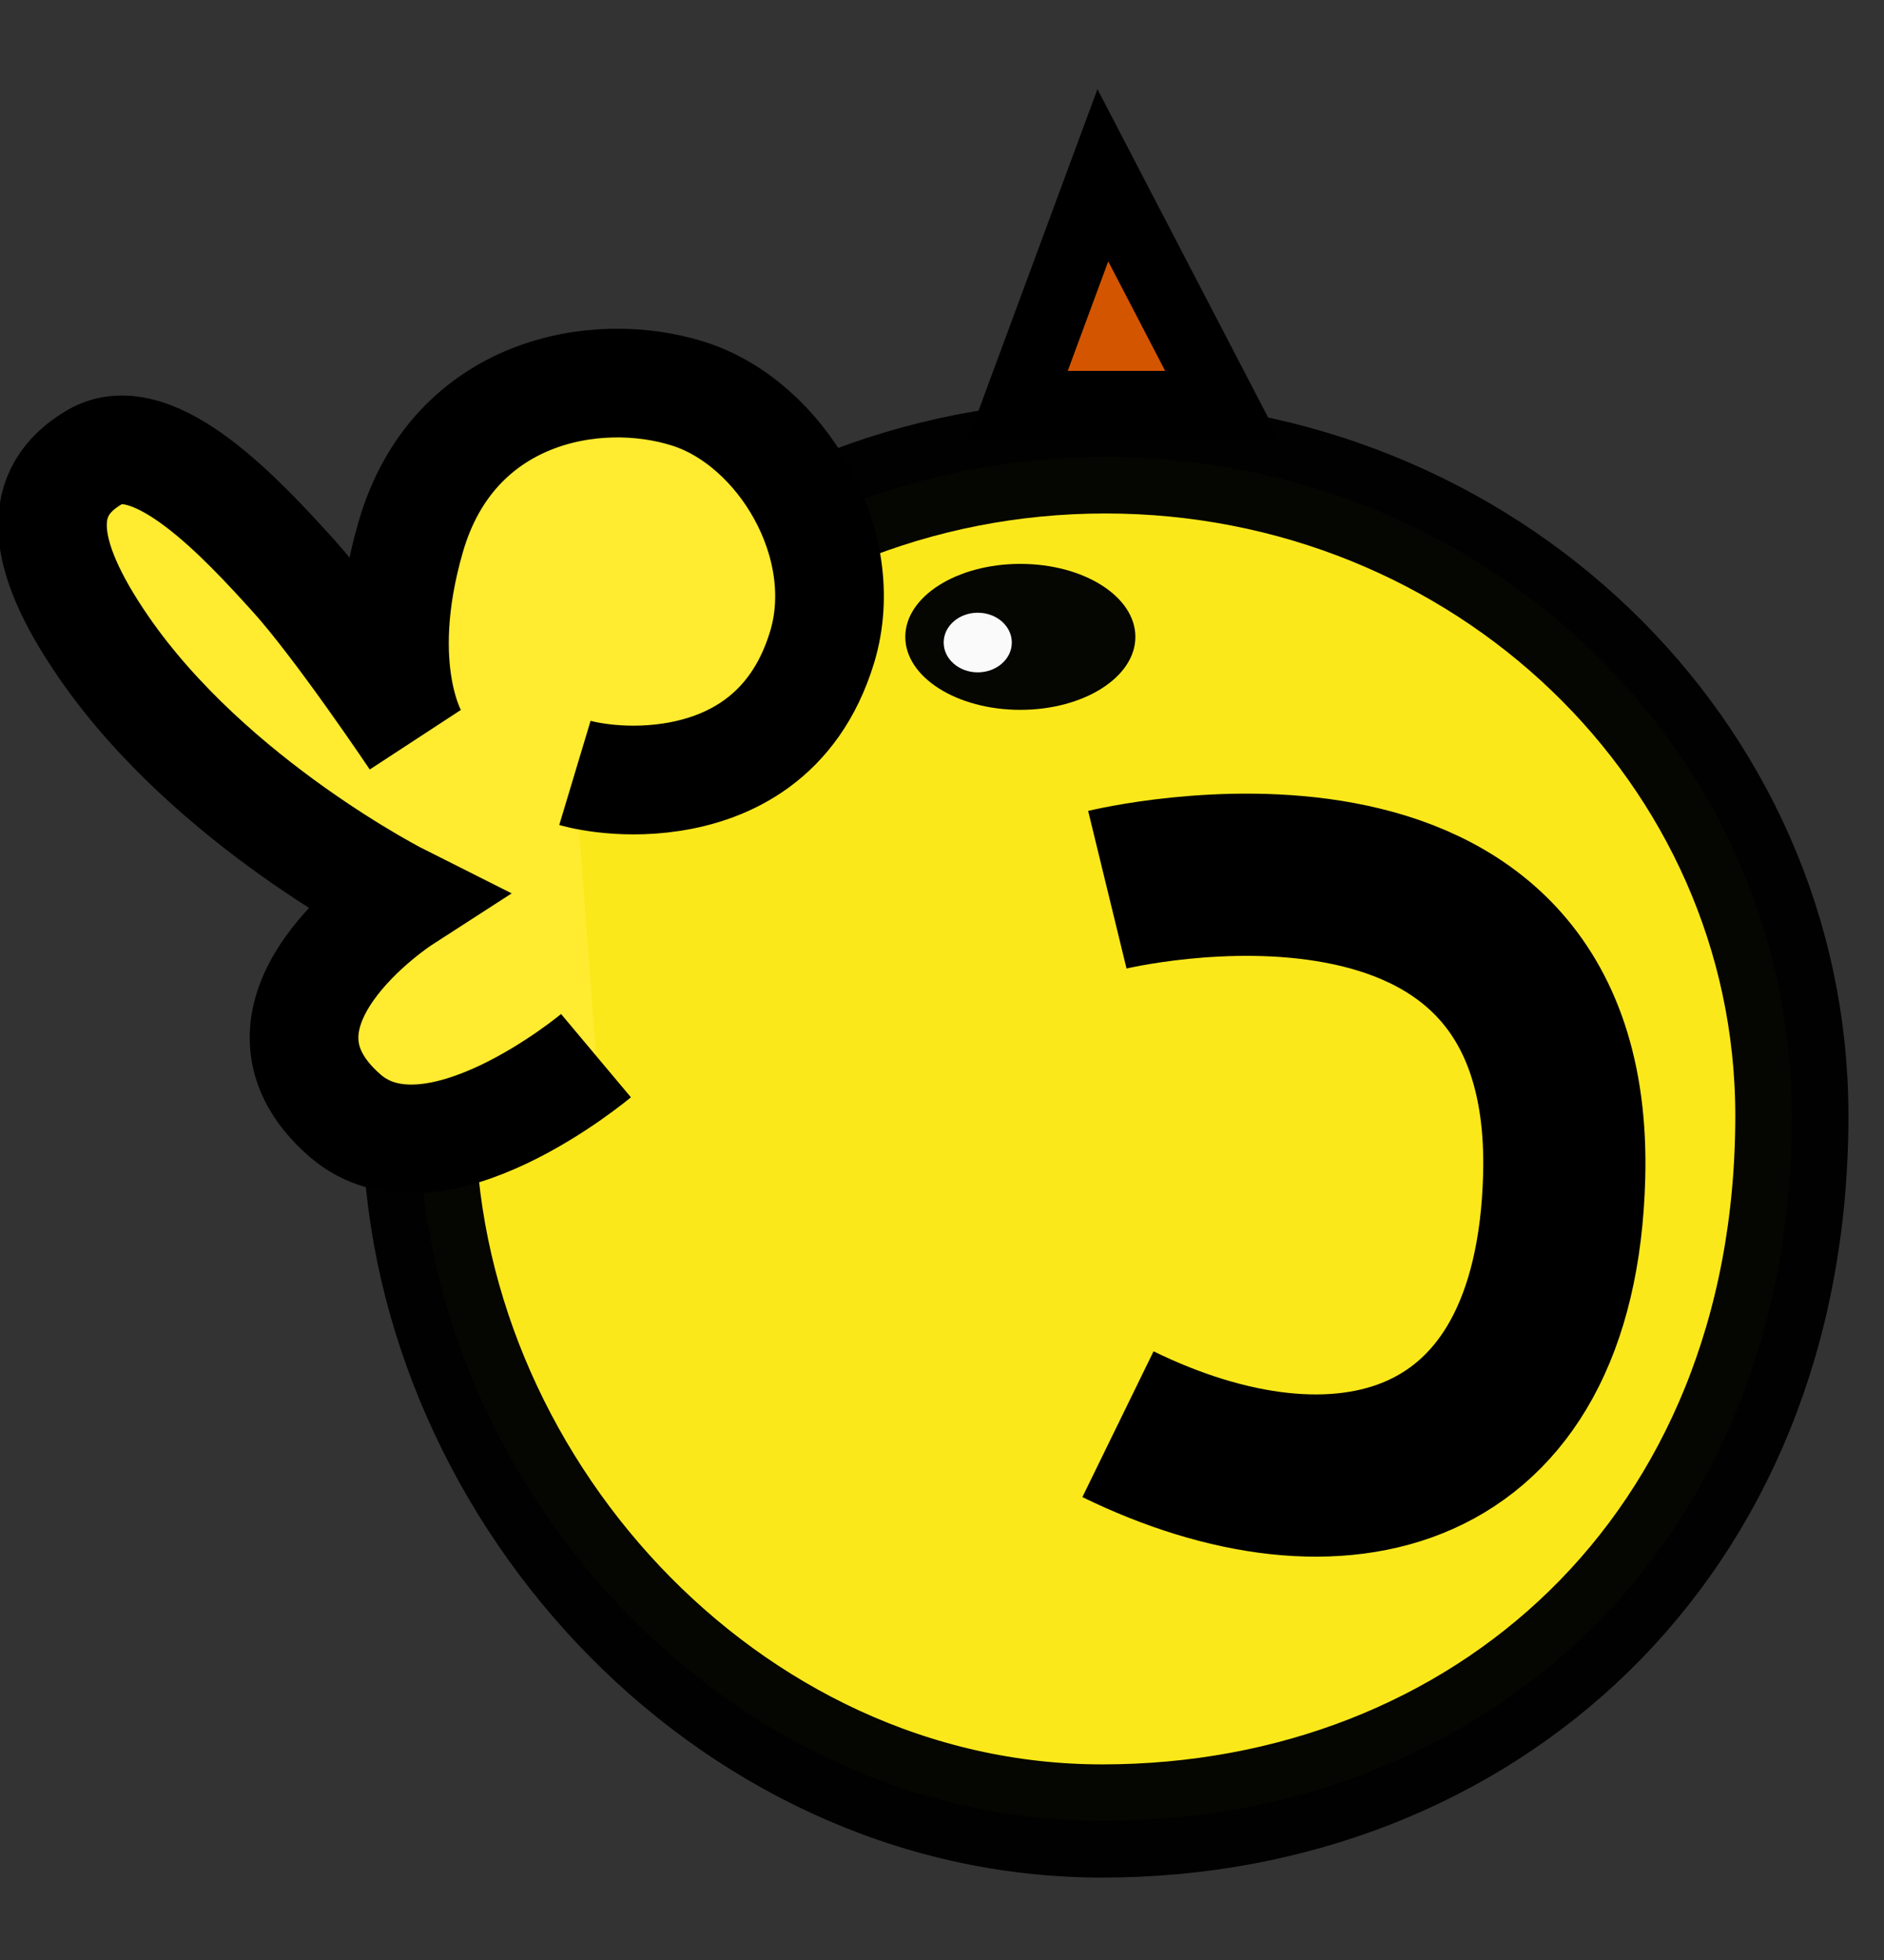 <?xml version="1.0" encoding="UTF-8" standalone="no"?>
<!-- Created with Inkscape (http://www.inkscape.org/) -->

<svg
   xmlns:dc="http://purl.org/dc/elements/1.1/"
   xmlns:cc="http://creativecommons.org/ns#"
   xmlns:rdf="http://www.w3.org/1999/02/22-rdf-syntax-ns#"
   xmlns:svg="http://www.w3.org/2000/svg"
   xmlns="http://www.w3.org/2000/svg"
   xmlns:sodipodi="http://sodipodi.sourceforge.net/DTD/sodipodi-0.dtd"
   xmlns:inkscape="http://www.inkscape.org/namespaces/inkscape"
   width="50mm"
   height="52mm"
   viewBox="0 0 50 52"
   version="1.1"
   id="svg8"
   inkscape:version="0.92.1 r15371"
   sodipodi:docname="turtle.svg"
   inkscape:export-filename="C:\Users\hiper\Documents\GitHub\starterjs\files\turtle.png"
   inkscape:export-xdpi="51.929924"
   inkscape:export-ydpi="51.929924">
  <rect x="0" y="0" width="50" height="52" fill="#333333" stroke="none"/>
  <defs
     id="defs2" />
  <sodipodi:namedview
     id="base"
     pagecolor="#ffffff"
     bordercolor="#666666"
     borderopacity="1.0"
     inkscape:pageopacity="0.0"
     inkscape:pageshadow="2"
     inkscape:zoom="1.979899"
     inkscape:cx="112.12097"
     inkscape:cy="93.831316"
     inkscape:document-units="mm"
     inkscape:current-layer="g8435"
     showgrid="false"
     inkscape:window-width="1920"
     inkscape:window-height="1017"
     inkscape:window-x="-8"
     inkscape:window-y="-8"
     inkscape:window-maximized="1"
     showguides="true"
     inkscape:guide-bbox="true" />
  <g
     inkscape:label="Camada 1"
     inkscape:groupmode="layer"
     id="layer1"
     transform="translate(0,-245)">
    <g
       transform="translate(0.725,0.678)"
       id="g8527"
       style="stroke:none" />
    <g
       id="g8435"
       transform="rotate(-90,25.591,271.331)">
      <g
         transform="matrix(1.389,0,0,1.389,-26.314,-104.607)"
         id="g8477">
        <g
           transform="matrix(0.233,0,0,0.233,2.249,232.231)"
           id="g8551">
          <path
             style="fill:#d45500;stroke:none;stroke-width:3.565;stroke-linecap:butt;stroke-linejoin:miter;stroke-miterlimit:4;stroke-dasharray:none;stroke-opacity:1"
             d="m 198.82,169.275 18.899,6.993 -18.899,9.827 z"
             id="path8517-4"
             inkscape:connector-curvature="0" />
          <path
             style="fill:none;stroke:#000000;stroke-width:5.729;stroke-linecap:butt;stroke-linejoin:miter;stroke-miterlimit:4;stroke-dasharray:none;stroke-opacity:1"
             d="m 198.82,169.275 18.899,6.993 -18.899,9.827 z"
             id="path8517"
             inkscape:connector-curvature="0" />
        </g>
      </g>
      <path
         sodipodi:nodetypes="cscsc"
         inkscape:connector-curvature="0"
         id="path8451"
         d="m 22.323,256.856 c -9.653,-2e-5 -18.713,8.074 -18.713,18.136 2.4e-5,10.062 7.207,18.303 18.713,18.303 9.653,2e-5 17.478,-8.157 17.478,-18.22 3.5e-5,-10.062 -7.825,-18.22 -17.478,-18.22 z"
         style="opacity:0.98;fill:#ffeb1a;fill-opacity:1;stroke:#000000;stroke-width:3.003;stroke-miterlimit:4;stroke-dasharray:none;stroke-dashoffset:0;stroke-opacity:1;paint-order:markers fill stroke" />
      <g
         transform="matrix(0.23,0,0,0.23,3.01,235.534)"
         id="g8678">
        <ellipse
           style="opacity:0.98;fill:#000000;fill-opacity:1;stroke:none;stroke-width:0.918;stroke-miterlimit:4;stroke-dasharray:none;stroke-dashoffset:0;stroke-opacity:1;paint-order:markers fill stroke"
           id="path8457"
           cx="139.198"
           cy="162.108"
           rx="8.418"
           ry="13.275" />
        <ellipse
           style="opacity:0.98;fill:#ffffff;fill-opacity:1;stroke:none;stroke-width:9.804;stroke-miterlimit:4;stroke-dasharray:none;stroke-dashoffset:0;stroke-opacity:1;paint-order:markers fill stroke"
           id="path8516"
           cx="138.544"
           cy="157.195"
           rx="3.439"
           ry="3.931" />
      </g>
      <path
         sodipodi:nodetypes="cscszscscsscc"
         inkscape:connector-curvature="0"
         id="path8455"
         d="m 23.915,261.557 c 0,0 -3.628,-4.324 -1.586,-6.666 2.73,-3.13 5.734,1.525 5.734,1.525 0,0 2.545,-5.075 6.706,-7.935 2.495,-1.715 4.114,-1.8 5.029,-0.224 0.915,1.577 -1.724,3.977 -3.129,5.253 -1.341,1.217 -4.359,3.241 -4.359,3.241 0,0 1.795,-1.143 5.364,-0.112 3.892,1.124 4.582,4.917 3.8,7.376 -0.782,2.459 -3.984,4.372 -6.719,3.544 -2.439,-0.739 -3.227,-2.538 -3.451,-3.991 -0.224,-1.453 0.112,-2.57 0.112,-2.57 v 0"
         style="fill:#ffeb30;fill-opacity:1;stroke:#000000;stroke-width:2.884;stroke-linecap:butt;stroke-linejoin:miter;stroke-miterlimit:4;stroke-dasharray:none;stroke-opacity:1" />
      <path
         sodipodi:nodetypes="csc"
         inkscape:connector-curvature="0"
         id="path8479"
         d="m 28.317,275.128 c 0,0 3.024,12.411 -7.614,12.124 -8.074,-0.218 -9.407,-6.026 -6.566,-11.842"
         style="fill:none;stroke:#000000;stroke-width:4.304;stroke-linecap:butt;stroke-linejoin:miter;stroke-miterlimit:4;stroke-dasharray:none;stroke-opacity:1" />
    </g>
  </g>
</svg>
